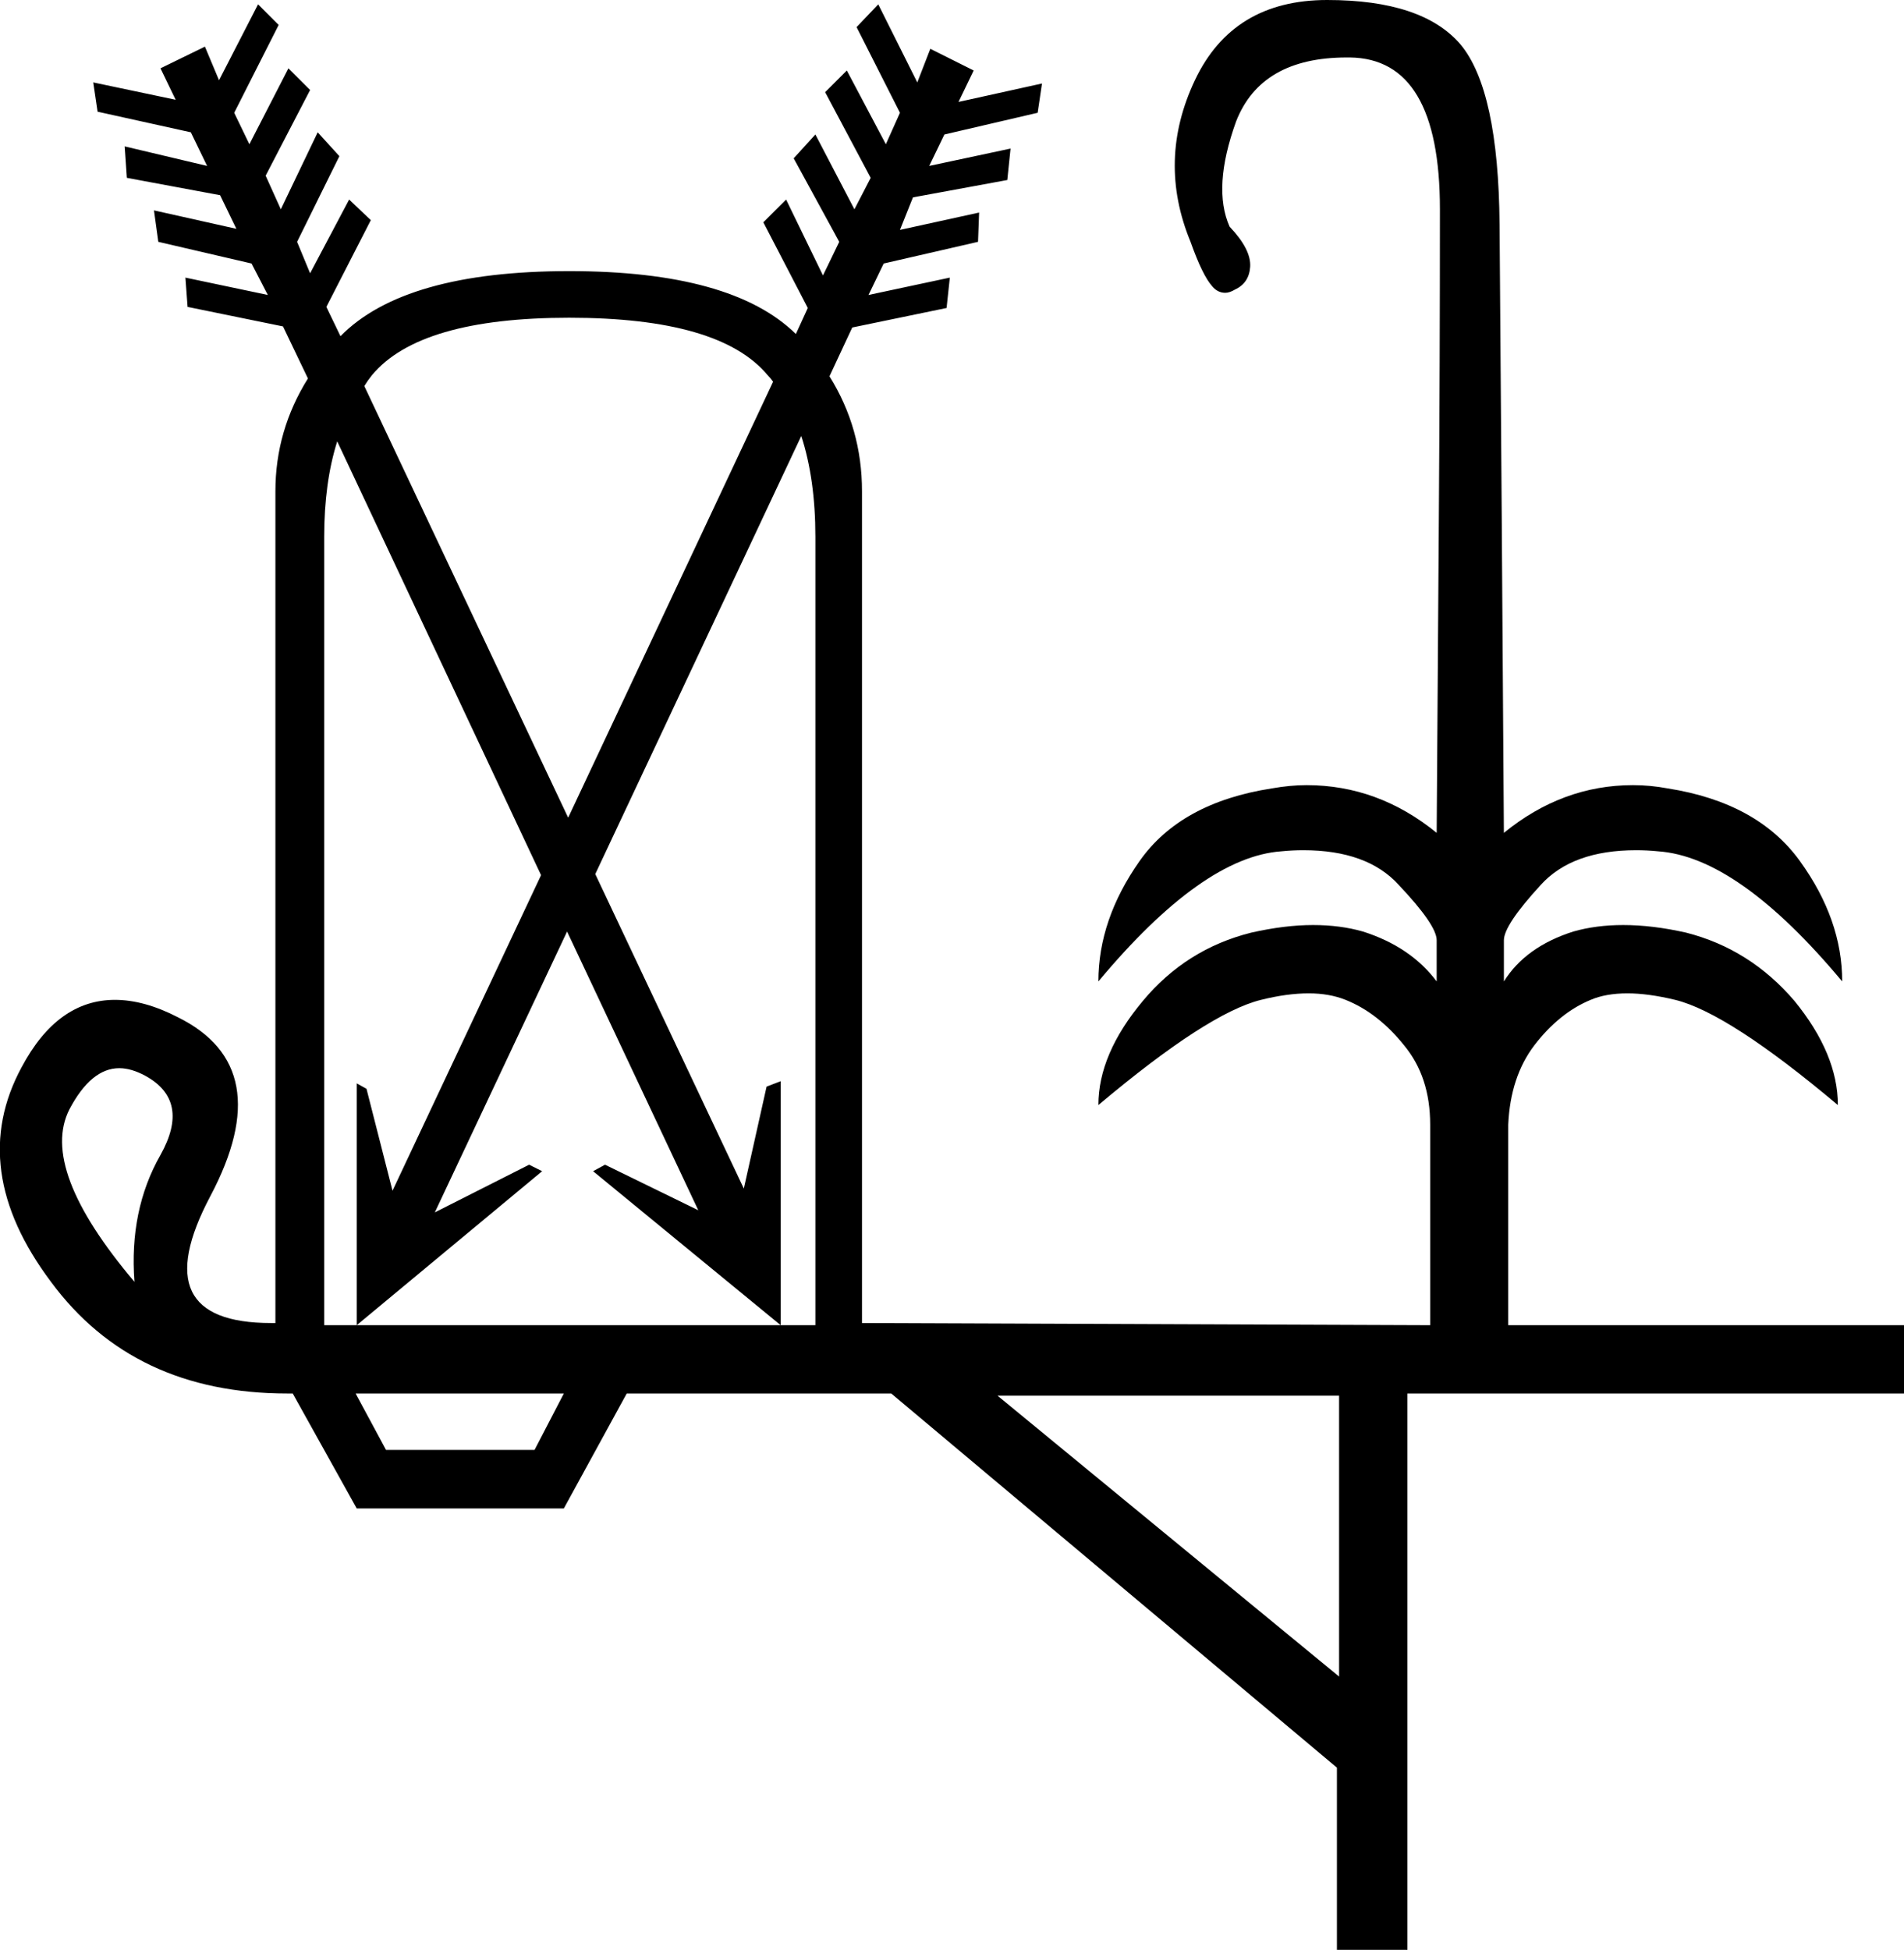 <?xml version='1.0' encoding ='UTF-8' standalone='yes'?>
<svg width='17.56' height='17.98' xmlns='http://www.w3.org/2000/svg' xmlns:xlink='http://www.w3.org/1999/xlink' >
<path style='fill:black; stroke:none' d=' M 7.34 3.08  Q 7.34 3.08 7.34 3.08  L 7.34 3.08  L 7.34 3.08  Z  M 3.14 3.1  L 3.14 3.1  L 3.14 3.1  Q 3.14 3.1 3.14 3.1  Z  M 5.25 2.93  Q 6.64 2.93 7.08 3.46  Q 7.11 3.49 7.13 3.52  L 7.13 3.52  L 5.24 7.54  L 3.36 3.56  L 3.36 3.56  Q 3.39 3.51 3.43 3.46  Q 3.87 2.93 5.25 2.93  Z  M 1.1 9.85  Q 1.21 9.85 1.34 9.92  Q 1.76 10.15 1.48 10.65  Q 1.19 11.16 1.24 11.82  Q 0.36 10.78 0.64 10.23  Q 0.84 9.85 1.1 9.85  Z  M 3.11 4.07  L 4.99 8.07  L 3.62 10.98  L 3.38 10.04  L 3.29 9.99  L 3.29 12.22  L 2.99 12.22  L 2.99 4.95  Q 2.99 4.45 3.11 4.07  Z  M 5.23 8.59  L 6.44 11.16  L 6.44 11.16  L 5.58 10.74  L 5.47 10.8  L 7.2 12.22  L 3.29 12.22  L 5 10.8  L 4.88 10.74  L 4.01 11.18  L 4.01 11.18  L 5.23 8.59  Z  M 7.39 4.02  Q 7.52 4.42 7.52 4.95  L 7.52 12.22  L 7.2 12.22  L 7.2 9.97  L 7.07 10.02  L 6.86 10.96  L 5.49 8.06  L 7.39 4.02  Z  M 5.2 12.85  L 4.93 13.37  L 3.56 13.37  L 3.28 12.85  Z  M 12.35 12.87  L 12.35 15.46  L 9.2 12.87  Z  M 12.24 0  Q 11.37 0 11.02 0.74  Q 10.67 1.48 10.98 2.23  Q 11.09 2.54 11.18 2.64  Q 11.23 2.7 11.3 2.7  Q 11.34 2.7 11.39 2.67  Q 11.52 2.61 11.53 2.46  Q 11.54 2.3 11.34 2.09  Q 11.18 1.73 11.4 1.12  Q 11.63 0.53 12.42 0.53  Q 12.44 0.53 12.45 0.53  Q 13.28 0.54 13.28 1.93  Q 13.28 3.33 13.27 4.78  Q 13.26 6.23 13.25 7.68  Q 12.71 7.24 12.05 7.24  Q 11.9 7.24 11.73 7.27  Q 10.89 7.4 10.51 7.94  Q 10.13 8.48 10.13 9.05  Q 11.09 7.9 11.82 7.85  Q 11.92 7.84 12.02 7.84  Q 12.61 7.84 12.9 8.16  Q 13.25 8.53 13.25 8.67  L 13.25 9.05  Q 13.01 8.73 12.57 8.59  Q 12.36 8.53 12.11 8.53  Q 11.85 8.53 11.54 8.6  Q 10.94 8.75 10.54 9.23  Q 10.13 9.72 10.13 10.19  Q 11.14 9.34 11.63 9.22  Q 11.87 9.16 12.07 9.16  Q 12.26 9.16 12.41 9.22  Q 12.71 9.34 12.95 9.64  Q 13.19 9.93 13.19 10.37  L 13.19 12.22  L 7.95 12.2  L 7.95 4.53  Q 7.95 3.95 7.65 3.47  L 7.65 3.47  L 7.86 3.02  L 8.73 2.84  L 8.76 2.56  L 8.76 2.56  L 8.01 2.72  L 8.15 2.43  L 9.02 2.23  L 9.03 1.96  L 8.3 2.12  L 8.42 1.82  L 9.29 1.66  L 9.32 1.37  L 8.57 1.53  L 8.71 1.24  L 9.57 1.04  L 9.61 0.77  L 8.84 0.94  L 8.98 0.65  L 8.58 0.45  L 8.46 0.76  L 8.1 0.04  L 7.9 0.25  L 8.3 1.04  L 8.17 1.33  L 7.81 0.65  L 7.61 0.85  L 8.03 1.64  L 7.88 1.93  L 7.52 1.24  L 7.32 1.46  L 7.74 2.23  L 7.59 2.54  L 7.25 1.84  L 7.04 2.05  L 7.45 2.84  L 7.34 3.08  L 7.34 3.08  Q 6.75 2.5 5.25 2.5  Q 3.73 2.5 3.14 3.1  L 3.14 3.1  L 3.01 2.83  L 3.42 2.03  L 3.22 1.84  L 2.86 2.52  L 2.74 2.23  L 3.13 1.44  L 2.93 1.22  L 2.59 1.93  L 2.45 1.62  L 2.86 0.83  L 2.66 0.63  L 2.3 1.33  L 2.16 1.04  L 2.57 0.23  L 2.38 0.04  L 2.02 0.74  L 1.89 0.43  L 1.48 0.63  L 1.62 0.92  L 0.86 0.76  L 0.9 1.03  L 1.76 1.22  L 1.91 1.53  L 1.15 1.35  L 1.17 1.64  L 2.03 1.8  L 2.18 2.11  L 1.42 1.94  L 1.46 2.23  L 2.32 2.43  L 2.47 2.72  L 1.71 2.56  L 1.71 2.56  L 1.73 2.83  L 2.61 3.01  L 2.84 3.49  L 2.84 3.49  Q 2.54 3.97 2.54 4.53  L 2.54 12.2  Q 2.52 12.2 2.5 12.2  Q 1.32 12.2 1.94 11.03  Q 2.57 9.84 1.64 9.38  Q 1.33 9.22 1.06 9.22  Q 0.53 9.22 0.2 9.84  Q -0.31 10.78 0.47 11.82  Q 1.23 12.85 2.65 12.85  Q 2.67 12.85 2.7 12.85  L 3.29 13.91  L 5.2 13.91  L 5.78 12.85  L 8.22 12.85  L 12.33 16.3  L 12.33 17.98  L 12.98 17.98  L 12.98 12.85  L 17.56 12.85  L 17.56 12.22  L 13.91 12.22  L 13.91 10.37  Q 13.93 9.93 14.15 9.64  Q 14.38 9.34 14.67 9.22  Q 14.81 9.16 15.01 9.16  Q 15.2 9.16 15.45 9.22  Q 15.94 9.34 16.95 10.19  Q 16.95 9.72 16.55 9.23  Q 16.14 8.75 15.55 8.6  Q 15.24 8.53 14.97 8.53  Q 14.72 8.53 14.51 8.59  Q 14.07 8.73 13.87 9.05  L 13.87 8.67  Q 13.87 8.53 14.21 8.16  Q 14.5 7.84 15.09 7.84  Q 15.19 7.84 15.29 7.85  Q 16.03 7.9 16.99 9.05  Q 16.99 8.48 16.6 7.94  Q 16.21 7.4 15.38 7.27  Q 15.22 7.24 15.06 7.24  Q 14.41 7.24 13.87 7.68  L 13.87 7.7  Q 13.86 6.23 13.85 4.77  Q 13.84 3.31 13.83 2.07  Q 13.82 0.83 13.47 0.41  Q 13.12 0 12.24 0  Z '/></svg>

